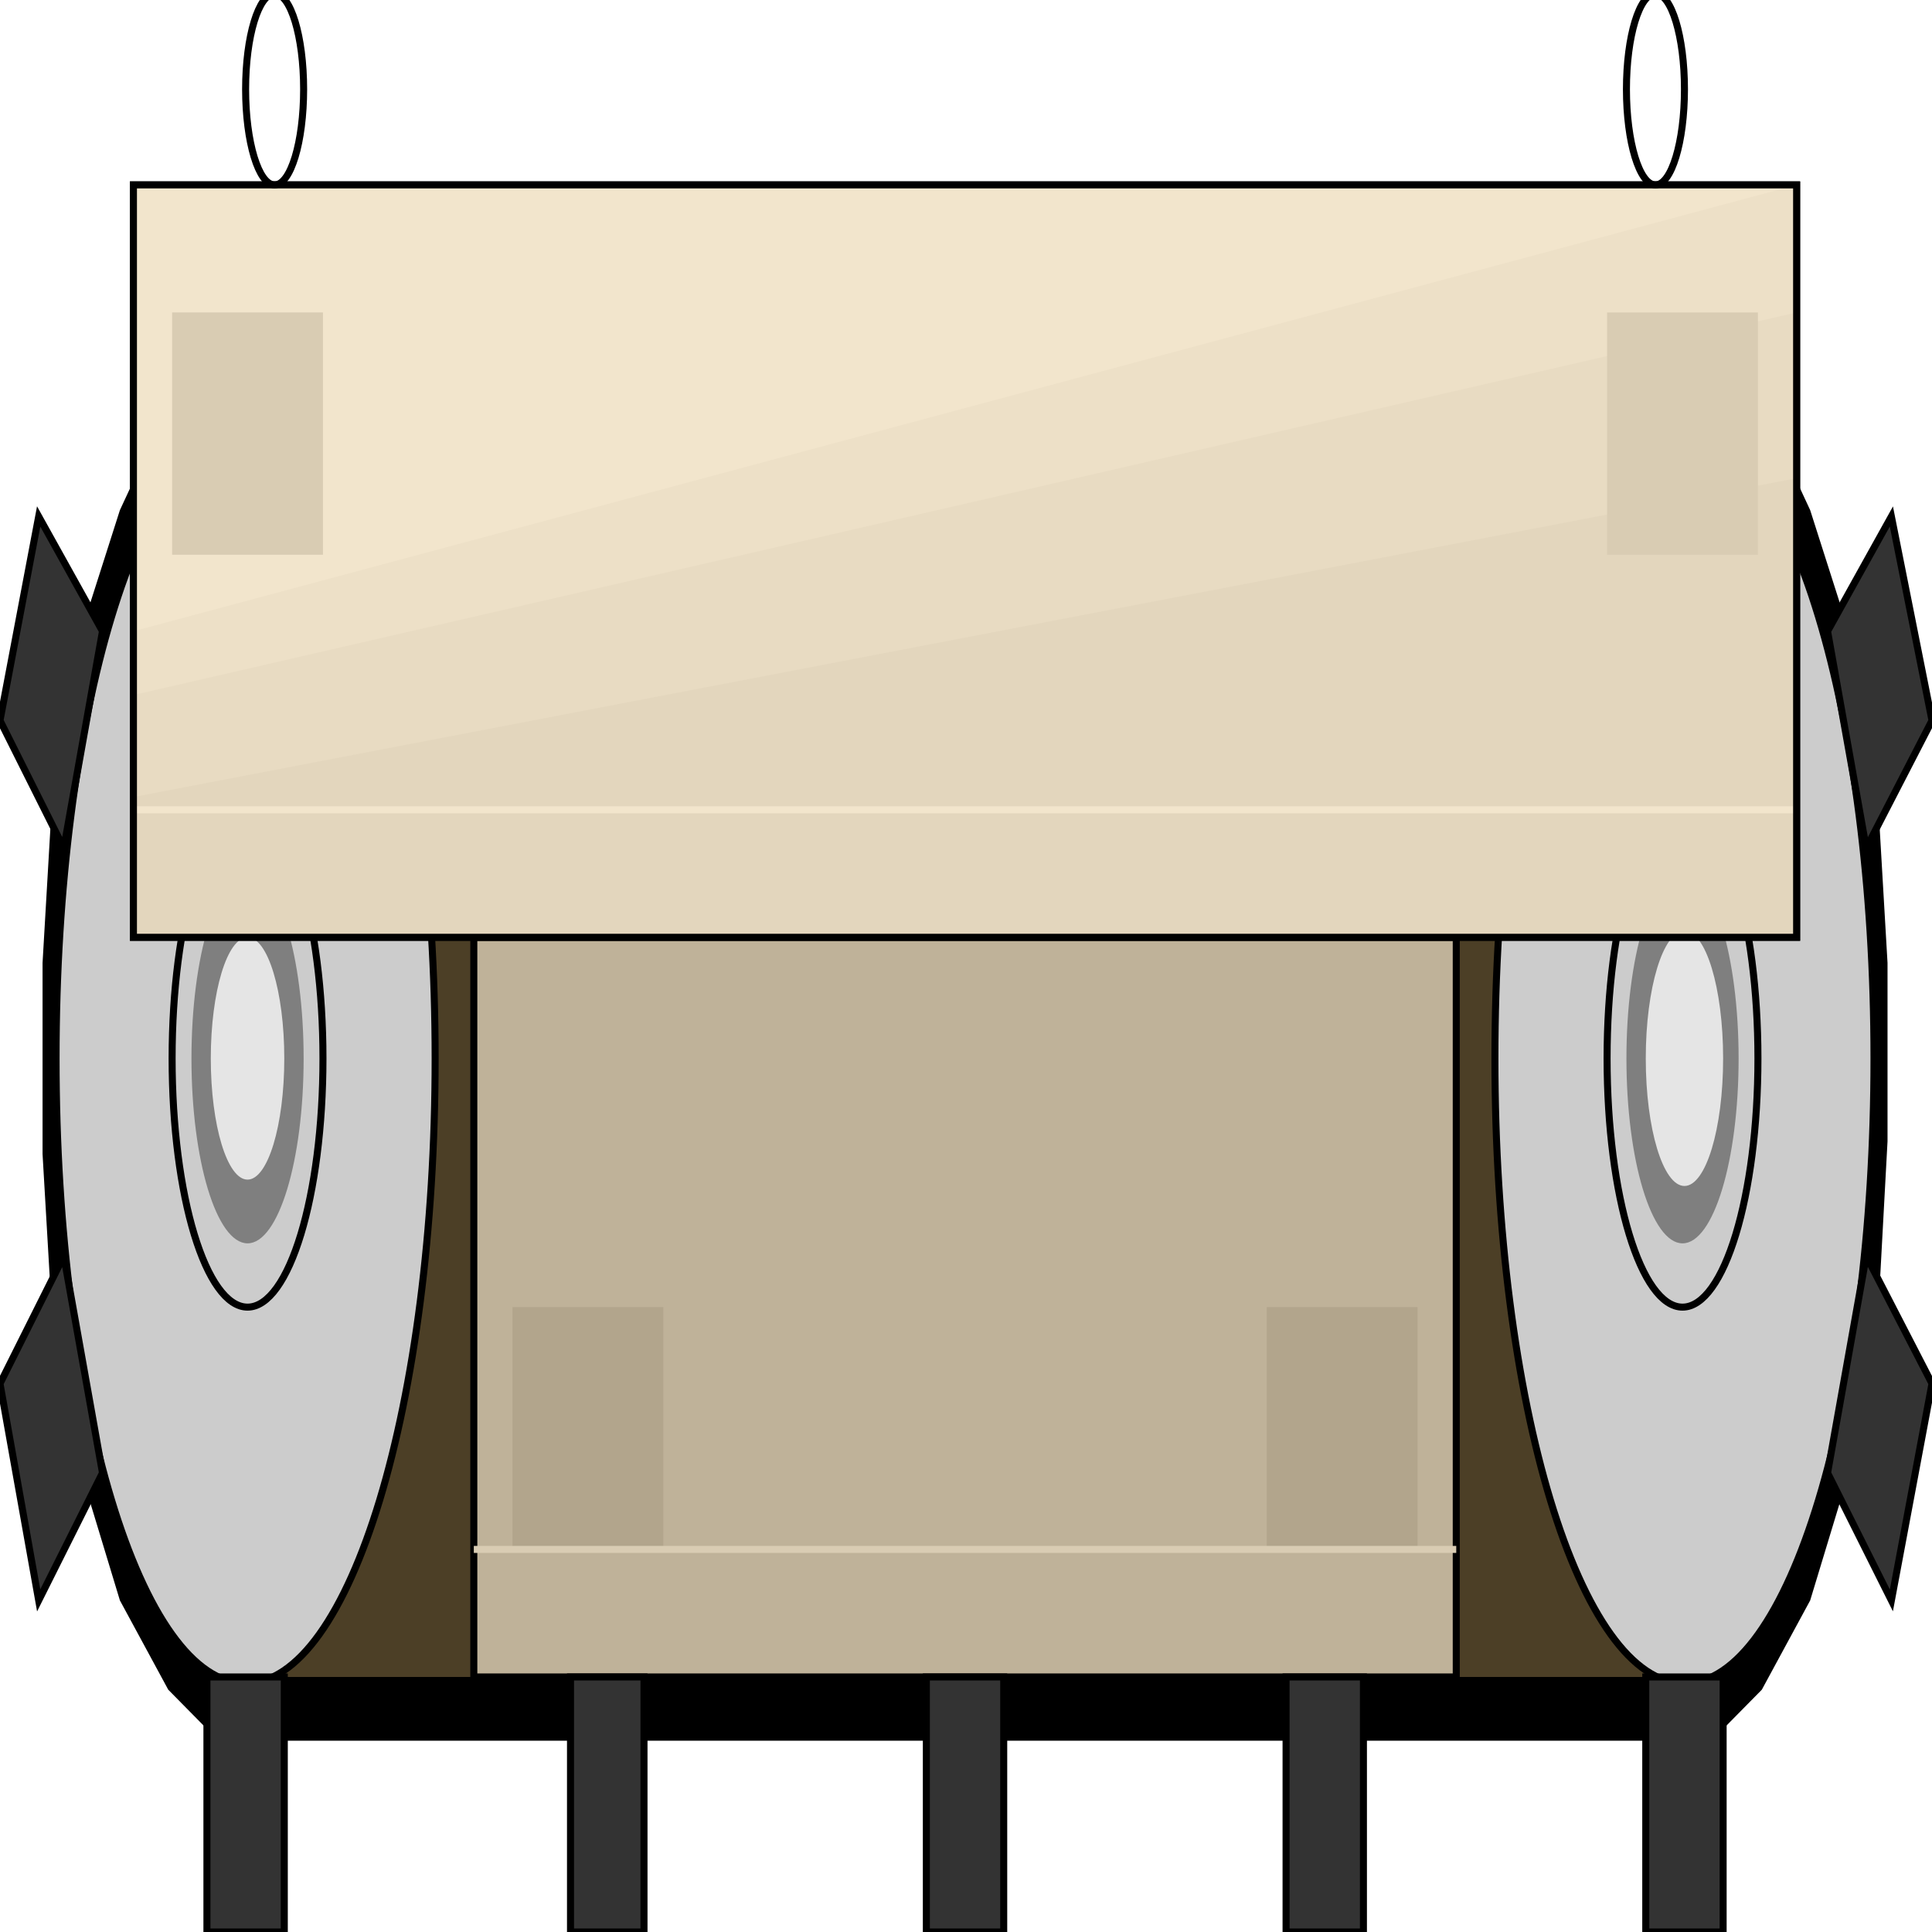 <svg width="150" height="150" viewBox="0 0 150 150" fill="none" xmlns="http://www.w3.org/2000/svg">
<g clip-path="url(#clip0_2109_183139)">
<path d="M136.787 131.188L132.883 135.149H16.967L13.063 131.188L9.31 124.258L6.307 114.357L4.054 102.475L3.304 89.604V74.753L4.054 61.881L6.307 49.01L9.31 39.604L12.763 32.178L16.967 29.703H132.883L137.087 32.178L140.541 39.604L143.544 49.01L145.796 61.881L146.547 74.753V88.614L145.796 102.475L143.544 114.357L140.541 124.258L136.787 131.188Z" fill="black"/>
<path d="M19.069 72.773H130.781V130.199H19.069V72.773Z" fill="#4C3F26"/>
<path d="M130.781 130.694C138.908 130.694 145.496 108.973 145.496 82.179C145.496 55.385 138.908 33.664 130.781 33.664C122.654 33.664 116.066 55.385 116.066 82.179C116.066 108.973 122.654 130.694 130.781 130.694Z" fill="#CCCCCC" stroke="black" stroke-width="0.545"/>
<path d="M19.069 130.694C27.196 130.694 33.784 108.973 33.784 82.179C33.784 55.385 27.196 33.664 19.069 33.664C10.943 33.664 4.354 55.385 4.354 82.179C4.354 108.973 10.943 130.694 19.069 130.694Z" fill="#CCCCCC" stroke="black" stroke-width="0.545"/>
<path d="M36.787 72.773H113.063V130.199H36.787V72.773Z" fill="#BFB299" stroke="black" stroke-width="0.545"/>
<path d="M127.777 150.001H133.783V130.199H127.777V150.001Z" fill="#333333" stroke="black" stroke-width="0.545"/>
<path d="M99.85 150.001H105.856V130.199H99.85V150.001Z" fill="#333333" stroke="black" stroke-width="0.545"/>
<path d="M71.922 150.001H77.928V130.199H71.922V150.001Z" fill="#333333" stroke="black" stroke-width="0.545"/>
<path d="M44.294 150.001H50V130.199H44.294V150.001Z" fill="#333333" stroke="black" stroke-width="0.545"/>
<path d="M16.066 150.001H22.072V130.199H16.066V150.001Z" fill="#333333" stroke="black" stroke-width="0.545"/>
<path d="M146.847 124.256L150 107.424L144.895 97.523L141.892 114.355L146.847 124.256Z" fill="#333333" stroke="black" stroke-width="0.545"/>
<path d="M150 55.939L146.847 40.098L141.892 49.008L144.895 65.84L150 55.939Z" fill="#333333" stroke="black" stroke-width="0.545"/>
<path d="M0 107.424L3.003 124.256L7.958 114.355L4.955 97.523L0 107.424Z" fill="#333333" stroke="black" stroke-width="0.545"/>
<path d="M3.003 40.098L0 55.939L4.955 65.84L7.958 49.008L3.003 40.098Z" fill="#333333" stroke="black" stroke-width="0.545"/>
<path d="M39.79 101.484H51.502V120.296H39.79V101.484Z" fill="#B2A58C"/>
<path d="M98.349 101.484H110.06V120.296H98.349V101.484Z" fill="#B2A58C"/>
<path d="M36.787 120.297H113.063" stroke="#D9CCB3" stroke-width="0.545"/>
<path d="M130.63 101.485C133.864 101.485 136.486 92.841 136.486 82.178C136.486 71.515 133.864 62.871 130.63 62.871C127.396 62.871 124.774 71.515 124.774 82.178C124.774 92.841 127.396 101.485 130.63 101.485Z" fill="#CCCCCC" stroke="black" stroke-width="0.545"/>
<path d="M130.631 96.533C133.036 96.533 134.985 90.106 134.985 82.177C134.985 74.248 133.036 67.82 130.631 67.82C128.226 67.82 126.276 74.248 126.276 82.177C126.276 90.106 128.226 96.533 130.631 96.533Z" fill="#7F7F7F"/>
<path d="M130.78 92.079C132.439 92.079 133.783 87.647 133.783 82.178C133.783 76.71 132.439 72.277 130.78 72.277C129.122 72.277 127.777 76.71 127.777 82.178C127.777 87.647 129.122 92.079 130.78 92.079Z" fill="#E5E5E5"/>
<path d="M19.219 101.485C22.453 101.485 25.075 92.841 25.075 82.178C25.075 71.515 22.453 62.871 19.219 62.871C15.985 62.871 13.363 71.515 13.363 82.178C13.363 92.841 15.985 101.485 19.219 101.485Z" fill="#CCCCCC" stroke="black" stroke-width="0.545"/>
<path d="M19.22 96.533C21.624 96.533 23.574 90.106 23.574 82.177C23.574 74.248 21.624 67.82 19.22 67.82C16.815 67.82 14.865 74.248 14.865 82.177C14.865 90.106 16.815 96.533 19.22 96.533Z" fill="#7F7F7F"/>
<path d="M19.219 91.585C20.795 91.585 22.072 87.374 22.072 82.179C22.072 76.985 20.795 72.773 19.219 72.773C17.643 72.773 16.366 76.985 16.366 82.179C16.366 87.374 17.643 91.585 19.219 91.585Z" fill="#E5E5E5"/>
<path d="M10.36 72.771H139.489V14.355H10.36V72.771Z" stroke="black" stroke-width="0.545"/>
<path d="M10.36 14.355H139.489V72.771H10.36V14.355Z" fill="#F2E5CC"/>
<path d="M10.36 49.009L139.489 14.355V72.771H10.36V49.009Z" fill="#EDE0C7"/>
<path d="M10.36 53.961L139.489 24.258V72.773H10.36V53.961Z" fill="#E8DBC2"/>
<path d="M10.36 61.881L139.489 37.129V72.772H10.36V61.881Z" fill="#E3D6BD"/>
<path d="M13.363 24.258H25.075V43.07H13.363V24.258Z" fill="#D9CCB3"/>
<path d="M124.774 24.258H136.486V43.07H124.774V24.258Z" fill="#D9CCB3"/>
<path d="M10.36 62.871H139.489" stroke="#F2E5CC" stroke-width="0.545"/>
<path d="M10.36 14.355H139.489V72.771H10.36V14.355Z" stroke="black" stroke-width="0.545"/>
<path d="M128.529 14.355C129.773 14.355 130.781 11.031 130.781 6.93C130.781 2.829 129.773 -0.496 128.529 -0.496C127.285 -0.496 126.276 2.829 126.276 6.93C126.276 11.031 127.285 14.355 128.529 14.355Z" stroke="black" stroke-width="0.545"/>
<path d="M21.322 14.355C22.566 14.355 23.574 11.031 23.574 6.93C23.574 2.829 22.566 -0.496 21.322 -0.496C20.078 -0.496 19.069 2.829 19.069 6.93C19.069 11.031 20.078 14.355 21.322 14.355Z" stroke="black" stroke-width="0.545"/>
</g>
<defs>
<clipPath id="clip0_2109_183139">
<rect width="150" height="150" fill="white"/>
</clipPath>
</defs>
</svg>
